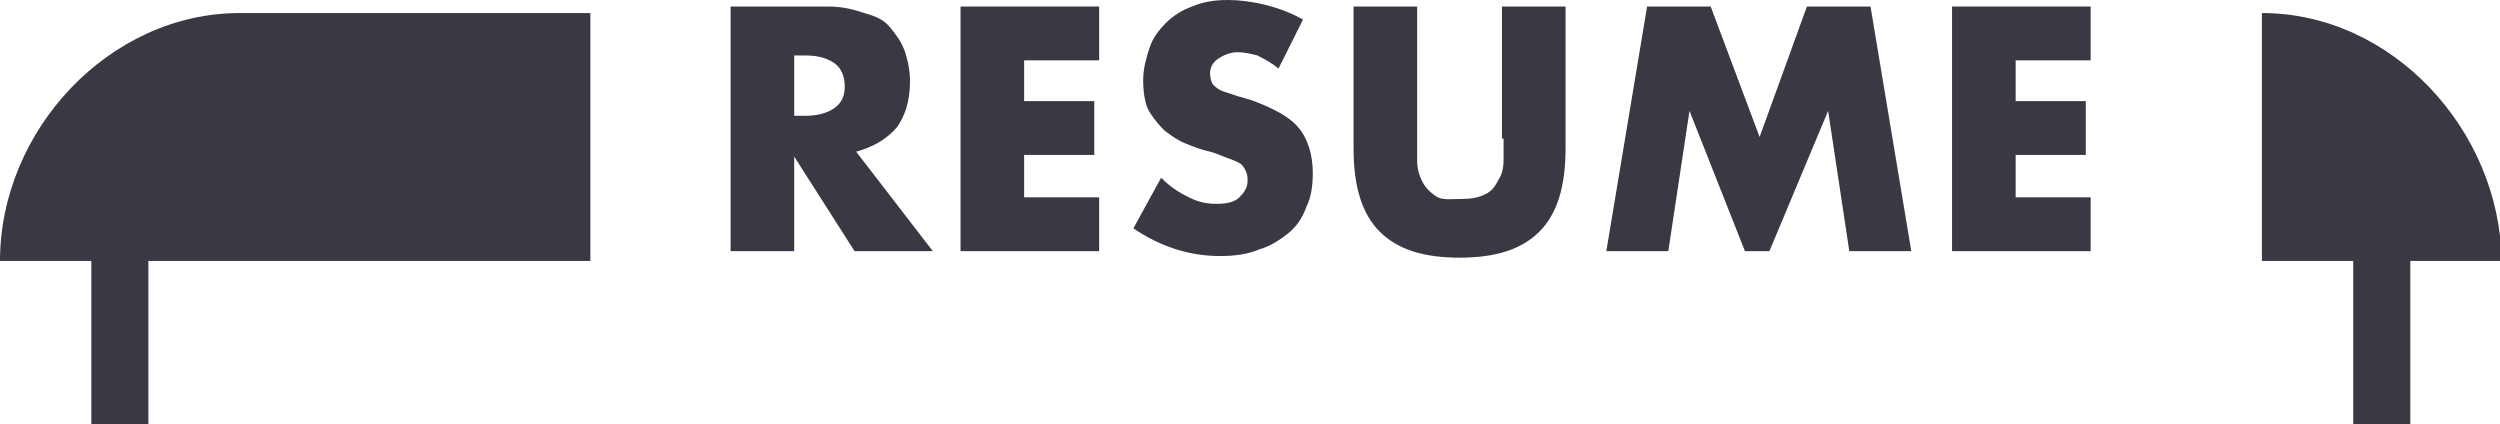 <svg version="1.1" id="resume-svg" xmlns="http://www.w3.org/2000/svg" xmlns:xlink="http://www.w3.org/1999/xlink" x="0px" y="0px"
	 viewBox="0 0 153.3 26" style="enable-background:new 0 0 153.3 26;" xml:space="preserve">
   <style type="text/css">
   	.st4{fill:#383942;}
   </style>
<g id="XMLID_159_">
	<path id="XMLID_176_" class="st4" d="M55,7.8c0.5-0.7,0.8-1.6,0.8-2.8c0-0.6-0.1-1.2-0.3-1.8c-0.2-0.6-0.5-1-0.9-1.5S53.7,1,53,0.8
		c-0.6-0.2-1.3-0.4-2.2-0.4h-6v15h3.9V9.6l3.7,5.8h4.8l-4.7-6.1C53.6,9,54.4,8.5,55,7.8z M51.2,6.6c-0.4,0.3-1,0.5-1.8,0.5h-0.7V3.4
		h0.7c0.8,0,1.4,0.2,1.8,0.5s0.6,0.8,0.6,1.4C51.8,5.9,51.6,6.3,51.2,6.6z"/>
	<polygon id="XMLID_177_" class="st4" points="58.9,15.4 67.4,15.4 67.4,12.1 62.8,12.1 62.8,9.5 67.1,9.5 67.1,6.2 62.8,6.2 
		62.8,3.7 67.4,3.7 67.4,0.4 58.9,0.4 	"/>
	<path id="XMLID_178_" class="st4" d="M76.9,6.2c-0.3-0.1-0.6-0.2-1-0.3c-0.3-0.1-0.6-0.2-0.9-0.3c-0.3-0.1-0.5-0.3-0.6-0.4
		s-0.2-0.4-0.2-0.7c0-0.4,0.2-0.7,0.5-0.9c0.3-0.2,0.7-0.4,1.2-0.4c0.4,0,0.8,0.1,1.2,0.2c0.4,0.2,0.8,0.4,1.3,0.8l1.5-3
		c-0.7-0.4-1.5-0.7-2.3-0.9C76.8,0.1,76,0,75.3,0c-0.8,0-1.5,0.1-2.2,0.4c-0.6,0.2-1.2,0.6-1.6,1c-0.4,0.4-0.8,0.9-1,1.5
		c-0.2,0.6-0.4,1.3-0.4,2c0,0.7,0.1,1.4,0.3,1.8S71,7.6,71.4,8c0.4,0.3,0.8,0.6,1.3,0.8c0.5,0.2,1,0.4,1.5,0.5
		c0.4,0.1,0.8,0.3,1.1,0.4S75.8,9.9,76,10s0.3,0.3,0.4,0.5c0.1,0.2,0.1,0.4,0.1,0.6c0,0.4-0.2,0.7-0.5,1c-0.3,0.3-0.8,0.4-1.4,0.4
		c-0.6,0-1.1-0.1-1.7-0.4s-1.1-0.6-1.7-1.2l-1.7,3.1c1.6,1.1,3.4,1.7,5.3,1.7c0.9,0,1.7-0.1,2.4-0.4c0.7-0.2,1.3-0.6,1.8-1
		c0.5-0.4,0.9-1,1.1-1.6c0.3-0.6,0.4-1.3,0.4-2.1c0-1.1-0.3-2.1-0.9-2.8C79.1,7.2,78.2,6.7,76.9,6.2z"/>
	<path id="XMLID_179_" class="st4" d="M92.2,8.5c0,0.4,0,0.9,0,1.3c0,0.5-0.1,0.9-0.3,1.2c-0.2,0.4-0.4,0.7-0.8,0.9
		s-0.8,0.3-1.5,0.3S88.4,12.3,88,12s-0.6-0.5-0.8-0.9c-0.2-0.4-0.3-0.8-0.3-1.2c0-0.5,0-0.9,0-1.3V0.4H83v8.7c0,2.3,0.5,4,1.6,5.1
		c1.1,1.1,2.7,1.6,4.9,1.6s3.8-0.5,4.9-1.6c1.1-1.1,1.6-2.8,1.6-5.1V0.4h-3.9V8.5z"/>
	<polygon id="XMLID_180_" class="st4" points="110.8,0.4 107.9,8.4 104.9,0.4 101,0.4 98.5,15.4 102.3,15.4 103.6,6.8 107,15.4 
		108.5,15.4 112.1,6.8 113.4,15.4 117.2,15.4 114.7,0.4 	"/>
	<polygon id="XMLID_181_" class="st4" points="119.7,15.4 128.2,15.4 128.2,12.1 123.6,12.1 123.6,9.5 127.9,9.5 127.9,6.2 
		123.6,6.2 123.6,3.7 128.2,3.7 128.2,0.4 119.7,0.4 	"/>
	<path id="XMLID_182_" class="st4" d="M138.7,0.8V16h5.6v10h3.5V16h5.6C153.3,8,146.7,0.8,138.7,0.8z"/>
	<path id="XMLID_183_" class="st4" d="M0,16h5.6v10h3.5V16h5.6h21.5V0.8H14.7C6.7,0.8,0,8,0,16z"/>
</g>
</svg>